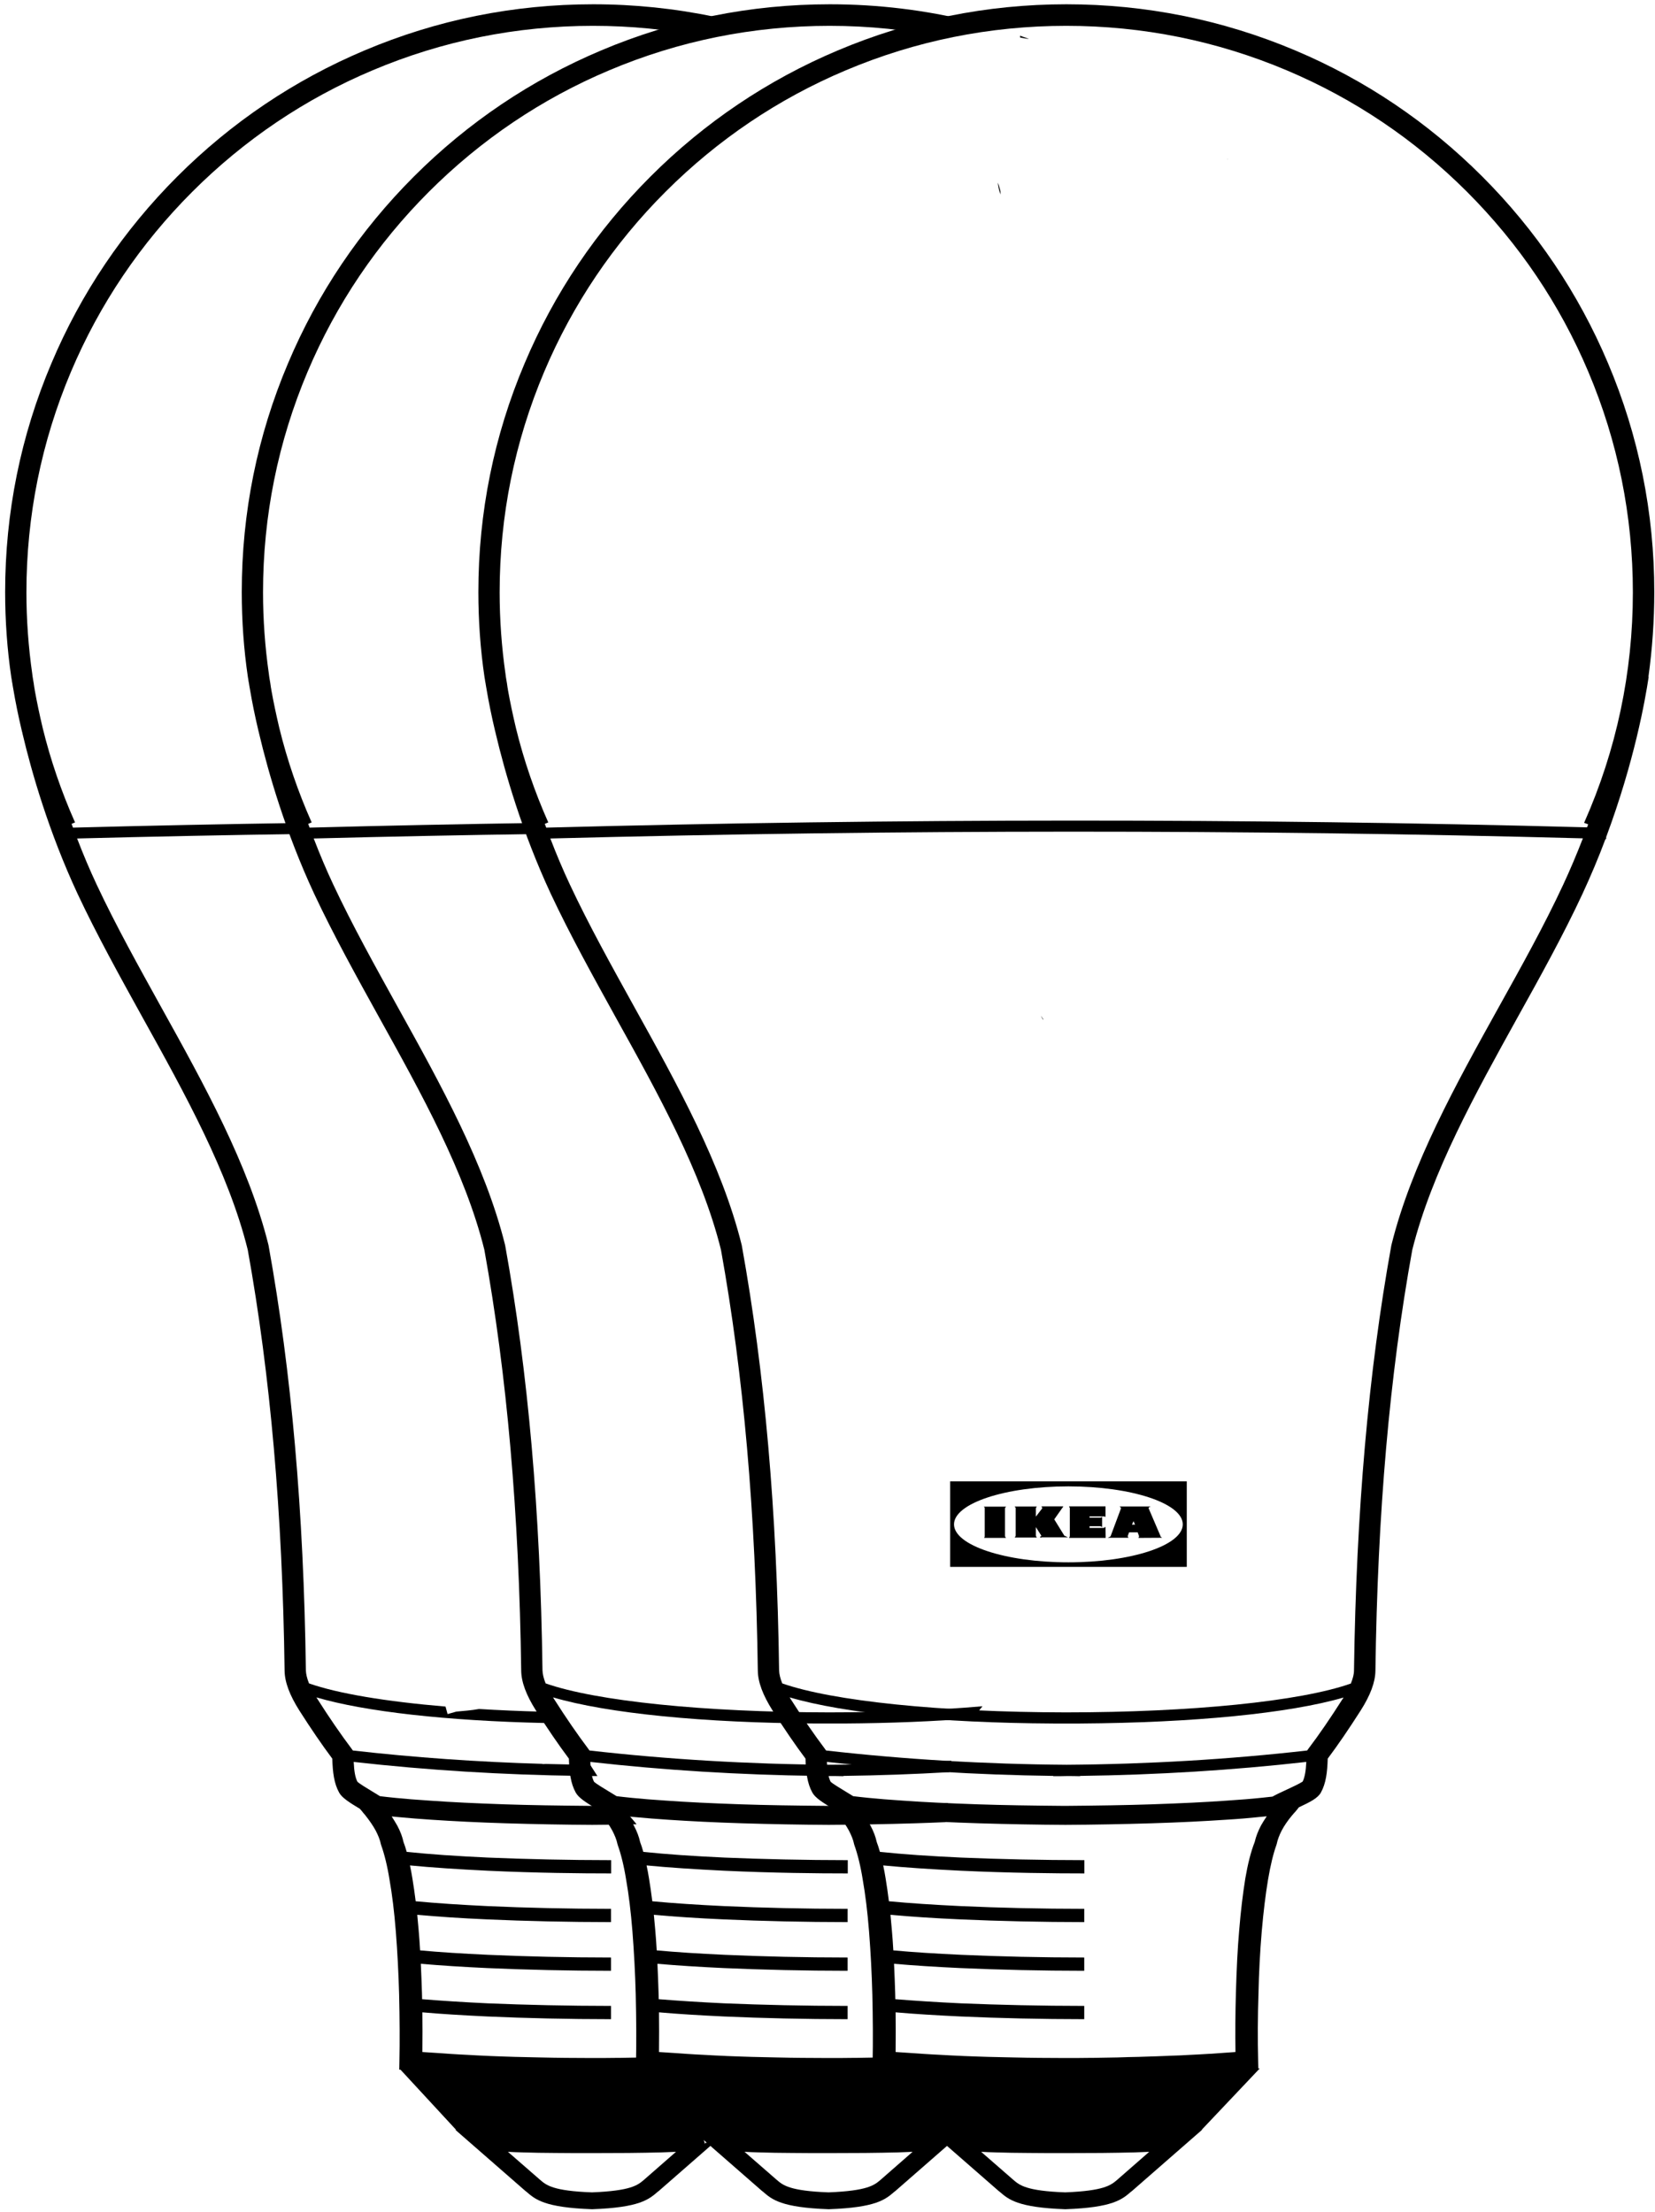 <?xml version="1.0" encoding="UTF-8" standalone="no"?>
<!-- Generator: Adobe Illustrator 21.0.0, SVG Export Plug-In . SVG Version: 6.00 Build 0)  -->

<svg
   xmlns:dc="http://purl.org/dc/elements/1.1/"
   xmlns:cc="http://creativecommons.org/ns#"
   xmlns:rdf="http://www.w3.org/1999/02/22-rdf-syntax-ns#"
   xmlns:svg="http://www.w3.org/2000/svg"
   xmlns="http://www.w3.org/2000/svg"
   xmlns:sodipodi="http://sodipodi.sourceforge.net/DTD/sodipodi-0.dtd"
   xmlns:inkscape="http://www.inkscape.org/namespaces/inkscape"
   version="1.1"
   id="Layer_1"
   x="0px"
   y="0px"
   viewBox="0 0 1159 1549.4"
   xml:space="preserve"
   sodipodi:docname="icon.svg"
   width="1159"
   height="1549.4"
   inkscape:version="0.92.5 (2060ec1f9f, 2020-04-08)"><defs
   id="defs19" /><sodipodi:namedview
   pagecolor="#ffffff"
   bordercolor="#666666"
   borderopacity="1"
   objecttolerance="10"
   gridtolerance="10"
   guidetolerance="10"
   inkscape:pageopacity="0"
   inkscape:pageshadow="2"
   inkscape:window-width="1920"
   inkscape:window-height="1151"
   id="namedview17"
   showgrid="false"
   inkscape:zoom="0.4308176"
   inkscape:cx="497.45004"
   inkscape:cy="674.15169"
   inkscape:window-x="0"
   inkscape:window-y="25"
   inkscape:window-maximized="1"
   inkscape:current-layer="Layer_1" />
<g
   id="g14">
	<path
   id="path2"
   d="m 415.4,3 c -55.6,0 -109.501,10.9 -160.301,32.4 -49,20.7 -93.1,50.399 -130.9,88.199 C 86.399,161.4 56.7,205.4 36,254.5 14.5,305.2 3.6,359.099 3.6,414.699 c 0,19.9 1.401,40.002 4.301,59.602 L 8.199,476 c 0.1,0.8 0.2,1.6 0.4,2.4 0.1,0.8 0.3,1.7 0.4,2.5 L 9.199,482 c 1.6,9.6 3.701,19.9 6.201,30.4 0.1,0.2 0.099,0.4 0.199,0.6 l 0.1,0.6 c 6.5,27.5 18.502,69.2 38.602,112.4 13.5,28.8 29.8,58.2 45.5,86.6 C 129.401,765.9 160,821 173.5,875.4 c 15.8,87.7 24.301,184.199 25.801,294.799 0.1,8 3.498,17.1 10.398,28 8.1,12.7 15.8,24.002 23,33.602 0.3,9.6 1.201,17.299 4.801,23.799 2,3.6 6.8,6.7 14.6,11.4 0.6,0.8 1.201,1.4 1.701,2 l 0.1,0.199 c 0.4,0.5 0.8,0.901 1.1,1.301 0.4,0.4 0.7,0.799 1,1.199 2.7,3.4 5.2,7 7.1,10.5 1.7,3.3 3,6.4 3.6,9.4 l 0.201,0.701 c 2.3,6.4 4.4,14.898 5.9,24.398 1.8,10.2 3.298,22.301 4.398,36.201 1.1,14.1 1.901,29 2.301,44.1 0.4,16.9 0.499,33.199 0.199,47.199 l -0.1,5.4 0.9,0.1 38.9,42.102 h -0.5 l 48.9,42.699 0.898,0.699 c 6.2,5.4 12.701,11.001 45.701,12.201 h 0.5 c 33,-1.2 39.399,-6.801 45.699,-12.201 L 461.5,1534.5 l 34.801,-30.4 4.555,-3.978 c -2.46,0.274 -4.917,0.564 -7.365,0.896 0.074,0.241 0.147,0.483 0.221,0.725 0.077,0.252 -0.619,-0.671 -0.357,-0.707 0.045,-0.01 0.091,-0.011 0.137,-0.018 -1.09,-3.571 -2.145,-7.155 -3.318,-10.699 -0.304,-0.603 -0.608,-1.208 -0.842,-1.658 0.259,1.014 0.573,2.131 0.943,3.326 0.417,0.975 0.804,1.95 1.068,2.924 -0.279,-0.484 -0.672,-1.645 -1.068,-2.924 -0.684,-1.599 -1.455,-3.2 -2.082,-4.799 0.077,0.43 -0.502,-0.984 -0.404,-1.1 -0.158,-0.474 -0.3,-0.946 -0.408,-1.42 -0.465,-1.333 -1.139,-3.213 -2.195,-6.057 4.619,11.325 -1.581,-3.765 -1.701,-4.877 -0.288,-2.651 3.946,9.895 3.195,7.336 -1.481,-5.049 -3.334,-9.99 -5.35,-14.851 0.134,0.58 0.271,1.16 0.406,1.74 0.522,1.631 1.15,3.595 1.414,4.652 0.209,0.836 -0.597,-1.616 -0.896,-2.424 -0.176,-0.742 -0.345,-1.486 -0.518,-2.228 -0.616,-1.923 -1.081,-3.372 -0.586,-2.186 0.062,0.148 0.118,0.297 0.18,0.445 -0.24,-1.04 -0.485,-2.078 -0.727,-3.117 -0.156,-0.42 -0.35,-0.915 -0.451,-1.221 -0.092,-0.218 -0.206,-0.492 -0.268,-0.631 -0.099,-0.469 -0.142,-0.683 -0.238,-1.139 -0.864,-2.304 -1.728,-4.529 -1.17,-3.16 0.357,0.875 0.704,1.753 1.059,2.629 -1.929,-9.146 -3.081,-14.733 -3.988,-19.191 h -0.121 c 0.236,1.643 0.409,3.112 0.344,3.772 -0.112,1.129 -0.302,-1.26 -0.479,-3.768 -2.138,0.068 -4.282,0.135 -6.389,0.203 l -2.801,0.102 c -5.1,0.1 -10.1,0.2 -14.9,0.4 -6,0.1 -11.9,0.201 -17.5,0.301 h -2.1 c -5.9,0.1 -11.399,0.102 -16.799,0.102 -5.9,0 -11.901,-0.102 -18.201,-0.102 h -0.299 c -5.8,-0.1 -11.8,-0.101 -18,-0.301 -5.8,-0.1 -11.701,-0.3 -17.701,-0.4 -3,-0.1 -6.099,-0.199 -9.199,-0.299 -2.6,-0.1 -5.3,-0.201 -8,-0.301 L 341.5,1440 c -4.5,-0.2 -9.1,-0.399 -13.9,-0.699 -4,-0.2 -8.1,-0.401 -12.4,-0.701 L 312.5,1438.4 c -3.3,-0.2 -6.8,-0.501 -10.5,-0.701 l -6.199,-0.398 c 0.1,-10.1 0.1,-19.201 0,-27.801 13.5,1.2 28.698,2.1 45.398,2.9 26.8,1.2 57.401,1.9 86.301,1.9 h 0.4 V 1405 H 427.5 c -29,0 -59.5,-0.701 -85.9,-1.801 -17,-0.8 -32.4,-1.798 -46,-2.898 0,-1.4 -0.1,-2.901 -0.1,-4.301 -0.2,-6.9 -0.501,-13.8 -0.801,-20.5 13.7,1.2 29.3,2.2 46.5,3 26.8,1.2 57.401,1.9 86.301,1.9 h 0.4 v -9.301 H 427.5 c -29,0 -59.5,-0.7 -85.9,-1.9 -17.5,-0.8 -33.5,-1.8 -47.4,-3.1 -0.3,-4.9 -0.6,-9.6 -1,-13.9 -0.3,-3.7 -0.7,-7.4 -1,-11 14.3,1.3 30.8,2.401 49,3.201 26.8,1.2 57.401,1.9 86.301,1.9 h 0.4 V 1337 H 427.5 c -29,0 -59.5,-0.7 -85.9,-1.9 -18.8,-0.9 -35.8,-2 -50.5,-3.4 -0.7,-5.7 -1.499,-11.1 -2.299,-16 -0.5,-3.2 -1.101,-6.3 -1.701,-9.1 15.5,1.5 33.701,2.701 54.201,3.701 34.3,1.6 65.799,1.898 86.299,1.898 H 428 v -9.299 h -0.4 c -29.1,0 -59.6,-0.701 -85.9,-1.801 -21.7,-1 -40.898,-2.3 -56.898,-4 -0.7,-2.5 -1.401,-4.799 -2.201,-6.799 -0.8,-3.7 -2.2,-7.502 -4.4,-11.602 -1.2,-2.2 -2.598,-4.298 -3.898,-6.398 l 4.1,0.398 c 8.4,0.8 16.199,1.4 23.799,1.9 14.9,1 32.402,1.9 52.102,2.5 19.9,0.6 40.698,1 60.398,1.1 10.101,-0.052 20.59,-0.211 31.107,-0.412 -0.756,-0.922 -1.423,-1.745 -2.395,-2.902 -2.877,-3.426 -5.798,-6.814 -8.711,-10.209 -6.509,0.088 -13.263,0.163 -20.4,0.225 -23.8,-0.2 -43.202,-0.5 -61.102,-1.1 -20.2,-0.7 -37.4,-1.502 -52.5,-2.602 -9.2,-0.6 -16.799,-1.198 -23.699,-1.898 -4.1,-0.4 -7.6,-0.801 -10.9,-1.201 -1.6,-1 -3.4,-2.099 -5.4,-3.299 -3.3,-2 -8.798,-5.301 -10.398,-6.801 -1.5,-2.9 -2.302,-7.2 -2.602,-13.9 51.3,5.8 104.6,9.101 158.5,9.801 v 0.199 h 0.4 c 3,0 6,0 9,-0.1 0.927,0 1.854,-4e-4 2.781,0.01 -1.305,-2.002 -2.566,-4.032 -3.871,-6.033 -0.414,-0.635 -0.829,-1.27 -1.244,-1.904 -10.357,-0.088 -20.692,-0.264 -30.992,-0.545 -1.715,0.151 -2.547,0.116 -2.607,-0.078 -45.099,-1.302 -89.553,-4.445 -132.566,-9.348 l -1,-1.4 c -7.3,-9.7 -15.299,-21.3 -23.699,-34.5 -0.3,-0.4 -0.501,-0.799 -0.801,-1.299 34.033,10.004 91.317,16.403 159.67,17.943 -0.488,-1.722 -0.96,-3.449 -1.395,-5.189 -0.264,-1.055 -0.466,-1.906 -0.666,-2.748 -15.147,-0.399 -29.804,-1.027 -43.77,-1.883 -5.221,0.988 -10.581,1.313 -15.898,1.84 -2.033,0.575 -4.068,1.143 -6.098,1.73 -0.483,-1.756 -0.966,-3.513 -1.449,-5.269 -41.597,-3.499 -75.359,-9.096 -95.594,-16.225 -1.4,-3.5 -2.101,-6.5 -2.201,-9.1 -1.5,-111.6 -10.1,-208.9 -26.1,-297.5 L 188,872 C 174,815.6 142.901,759.501 112.801,705.301 97.201,677.101 80.999,648 67.699,619.6 62.899,609.4 58.3,598.501 54,587.301 c 52.598,-1.359 105.156,-2.407 157.621,-3.182 -0.151,-0.553 -0.297,-1.108 -0.463,-1.656 -0.994,-0.675 -1.277,-1.419 -1.104,-2.521 -0.127,-0.332 -0.293,-0.911 -0.578,-2.164 -0.006,-0.028 -0.022,-0.069 -0.029,-0.098 -0.058,-0.088 -0.029,-0.039 -0.096,-0.143 -0.521,-0.805 -0.586,-1.006 -0.617,-1.1 -52.476,0.795 -105.04,1.871 -157.635,3.262 -0.3,-0.9 -0.6,-1.8 -1,-2.6 l 2.5,-1.1 -0.199,-0.301 c -9.4,-21.2 -17,-43.299 -22.5,-65.799 -2.2,-9.3 -4.1,-18.301 -5.6,-26.701 V 483 c -0.2,-1.1 -0.4,-2.1 -0.5,-3.1 L 23.6,478.5 c -0.1,-0.8 -0.3,-1.501 -0.4,-2.301 -0.1,-0.8 -0.298,-1.7 -0.398,-2.5 l -0.201,-1.6 c -2.7,-18.8 -4.1,-38.099 -4.1,-57.199 0,-53.6 10.499,-105.5 31.199,-154.5 20,-47.3 48.6,-89.7 85,-126.1 36.4,-36.4 78.902,-65.1 126.102,-85 48.9,-20.7 100.9,-31.201 154.5,-31.201 26.388,0 52.362,2.551 77.783,7.605 2.33,-4.753 4.499,-9.615 7.535,-13.895 C 472.814,5.961 444.339,3 415.4,3 Z m 64.133,1456.58 c 0.044,0.21 0.066,0.319 0.111,0.531 0.041,0.109 0.078,0.211 0.119,0.32 -0.058,-0.241 -0.106,-0.43 -0.164,-0.688 -0.022,-0.055 -0.044,-0.109 -0.066,-0.164 z m 0.066,0.164 c 0.161,0.398 0.321,0.797 0.48,1.195 -0.344,-1.449 -0.681,-2.9 -1.047,-4.344 -0.313,-1.234 0.104,1.097 0.566,3.148 z m 0.48,1.195 c 0.084,0.353 0.173,0.704 0.256,1.057 0.175,0.484 0.374,1.027 0.482,1.359 0.127,0.388 -0.056,-0.031 -0.303,-0.615 0.028,0.121 0.058,0.241 0.086,0.361 1.079,2.9 3.131,7.738 2.43,5.674 -0.898,-2.643 -1.913,-5.244 -2.951,-7.836 z m 0.436,1.801 c -0.058,-0.248 -0.121,-0.496 -0.18,-0.744 -0.188,-0.52 -0.353,-0.979 -0.572,-1.565 0.129,0.532 0.259,1.068 0.369,1.402 0.004,0.011 0.014,0.035 0.018,0.047 0.126,0.298 0.239,0.562 0.365,0.859 z m 7.271,23.348 c 0.122,0.366 0.26,0.733 0.404,1.1 -0.02,-0.113 -0.186,-0.613 -0.324,-1.047 -0.033,-0.029 -0.069,-0.066 -0.08,-0.053 z M 509.551,13.795 c -0.005,0.268 -0.002,0.535 -0.006,0.803 0.451,-0.16 0.902,-0.32 1.354,-0.48 -0.45,-0.106 -0.898,-0.217 -1.348,-0.322 z m 2.305,0.549 c -0.779,0.497 -1.549,1.009 -2.32,1.518 -0.01,0.997 -0.028,1.994 -0.023,2.992 1.306,-1.41 2.673,-2.77 4.084,-4.094 -0.579,-0.142 -1.16,-0.277 -1.74,-0.416 z m -1.406,0.33 c -0.279,0.069 -0.627,0.153 -0.906,0.223 -0.002,0.128 -0.002,0.255 -0.004,0.383 0.304,-0.2 0.607,-0.403 0.91,-0.605 z M 698.834,128.025 c 0.034,1.569 0.4,4.029 1.828,8.174 0.082,-0.984 0.05,-1.963 -0.199,-2.924 -0.534,-2.06 -1.056,-3.761 -1.59,-5.236 -0.013,-0.005 -0.026,-0.009 -0.039,-0.014 z m 30.244,583.629 c -0.003,0.027 0.041,0.137 0.143,0.348 0.369,0.763 0.796,1.496 1.238,2.221 0.05,-0.091 0.102,-0.182 0.152,-0.273 -0.805,-1.279 -1.521,-2.401 -1.533,-2.295 z m -238.225,780.045 c 0.223,0.96 0.454,1.836 0.697,2.486 0.617,1.649 3.463,6.128 2.707,4.537 -1.457,-3.064 -2.513,-5.224 -3.404,-7.024 z m -135.154,15.504 c 3.2,0.2 6.601,0.3 10.201,0.4 7,0.2 14.899,0.4 23.199,0.4 7.8,0.1 16.6,0.1 25.5,0.1 8.7,0 17,-0.1 25.5,-0.1 8.4,-0.1 16.201,-0.2 23.201,-0.4 3.6,-0.1 7,-0.3 10.1,-0.4 L 451.9,1526 451,1526.801 c -4.5,3.8 -9.1,7.699 -36.4,8.799 -27.3,-1 -32,-4.999 -36.4,-8.799 z"
   inkscape:connector-curvature="0" />
	
	
	
	
	
</g>
<g
   transform="translate(165.7)"
   id="g14-6"><path
     id="path2-1"
     transform="translate(-165.7)"
     d="m 581.1,3 c -55.6,0 -109.499,10.9 -160.299,32.4 -49,20.7 -93.1,50.399 -130.9,88.199 -37.8,37.8 -67.501,81.8 -88.201,130.9 -21.5,50.7 -32.398,104.599 -32.398,160.199 0,19.9 1.399,40.002 4.299,59.602 L 173.9,476 c 0.1,0.8 0.2,1.6 0.4,2.4 0.1,0.8 0.298,1.7 0.398,2.5 L 174.9,482 c 1.6,9.6 3.699,19.9 6.199,30.4 0.1,0.2 0.101,0.4 0.201,0.6 l 0.1,0.6 C 187.9,541.1 199.9,582.8 220,626 c 13.5,28.8 29.8,58.2 45.5,86.6 29.6,53.3 60.199,108.401 73.699,162.801 15.8,87.7 24.301,184.199 25.801,294.799 0.1,8 3.5,17.1 10.4,28 8.1,12.7 15.8,24.002 23,33.602 0.3,9.6 1.199,17.299 4.799,23.799 2,3.6 6.802,6.7 14.602,11.4 0.6,0.8 1.199,1.4 1.699,2 l 0.1,0.199 c 0.4,0.5 0.8,0.901 1.1,1.301 0.4,0.4 0.7,0.799 1,1.199 2.7,3.4 5.202,7 7.102,10.5 1.7,3.3 3,6.4 3.6,9.4 l 0.199,0.701 c 2.3,6.4 4.4,14.898 5.9,24.398 1.8,10.2 3.3,22.301 4.4,36.201 1.1,14.1 1.899,29 2.299,44.1 0.4,16.9 0.501,33.199 0.201,47.199 l -0.1,5.4 0.898,0.1 38.9,42.102 h -0.5 L 533.5,1534.5 l 0.9,0.699 c 6.2,5.4 12.699,11.001 45.699,12.201 h 0.5 c 33,-1.2 39.401,-6.801 45.701,-12.201 L 627.199,1534.5 662,1504.1 l 12.207,-10.66 c 0.005,-0.609 10e-4,-1.217 0.016,-1.826 0.005,-0.144 0.039,-0.997 0.051,-1.334 -0.279,-1.302 -0.748,-3.924 -3.965,-13.871 0.592,2.257 1.184,4.513 1.775,6.769 0.029,0.104 0.118,0.416 0.088,0.312 -0.632,-2.155 -1.927,-6.418 -2.906,-9.678 -0.049,-0.137 -0.552,-1.533 -0.867,-2.41 -4.863,-6.933 -5.393,-7.466 -5.854,-14.252 -0.176,-0.381 -0.354,-0.762 -0.52,-1.148 -1.775,-4.144 -2.71,-7.822 -3.148,-11.348 -1.261,-2.064 -2.012,-3.352 -2.465,-4.84 -0.866,0.027 -1.765,0.067 -2.611,0.086 l -2,0.1 c -2.7,0.1 -5.301,0.201 -7.801,0.301 -3.2,0.1 -6.3,0.199 -9.4,0.299 l -2.799,0.102 c -5.1,0.1 -10.1,0.2 -14.9,0.4 -6,0.1 -11.9,0.201 -17.5,0.301 h -2.1 c -5.9,0.1 -11.401,0.102 -16.801,0.102 -5.9,0 -11.899,-0.102 -18.199,-0.102 H 562 c -5.8,-0.1 -11.8,-0.101 -18,-0.301 -5.8,-0.1 -11.699,-0.3 -17.699,-0.4 -3,-0.1 -6.101,-0.199 -9.201,-0.299 -2.6,-0.1 -5.3,-0.201 -8,-0.301 L 507.199,1440 c -4.5,-0.2 -9.098,-0.399 -13.898,-0.699 -4,-0.2 -8.1,-0.401 -12.4,-0.701 l -2.701,-0.199 c -3.3,-0.2 -6.8,-0.501 -10.5,-0.701 L 461.5,1437.301 c 0.1,-10.1 0.1,-19.201 0,-27.801 13.5,1.2 28.7,2.1 45.4,2.9 26.8,1.2 57.399,1.9 86.299,1.9 h 0.4 V 1405 h -0.4 c -29,0 -59.498,-0.701 -85.898,-1.801 -17,-0.8 -32.4,-1.798 -46,-2.898 0,-1.4 -0.102,-2.901 -0.102,-4.301 -0.2,-6.9 -0.499,-13.8 -0.799,-20.5 13.7,1.2 29.3,2.2 46.5,3 26.8,1.2 57.399,1.9 86.299,1.9 h 0.4 v -9.301 h -0.4 c -29,0 -59.498,-0.7 -85.898,-1.9 -17.5,-0.8 -33.5,-1.8 -47.4,-3.1 -0.3,-4.9 -0.6,-9.6 -1,-13.9 -0.3,-3.7 -0.7,-7.4 -1,-11 14.3,1.3 30.8,2.401 49,3.201 26.8,1.2 57.399,1.9 86.299,1.9 h 0.4 V 1337 h -0.4 c -29,0 -59.498,-0.7 -85.898,-1.9 -18.8,-0.9 -35.8,-2 -50.5,-3.4 -0.7,-5.7 -1.501,-11.1 -2.301,-16 -0.5,-3.2 -1.099,-6.3 -1.699,-9.1 15.5,1.5 33.699,2.701 54.199,3.701 34.3,1.6 65.801,1.898 86.301,1.898 h 0.398 v -9.299 h -0.398 c -29.1,0 -59.6,-0.701 -85.9,-1.801 -21.7,-1 -40.9,-2.3 -56.9,-4 -0.7,-2.5 -1.399,-4.799 -2.199,-6.799 -0.8,-3.7 -2.2,-7.502 -4.4,-11.602 -1.2,-2.2 -2.6,-4.298 -3.9,-6.398 l 4.1,0.398 c 8.4,0.8 16.201,1.4 23.801,1.9 14.9,1 32.4,1.9 52.1,2.5 19.9,0.6 40.7,1 60.4,1.1 19.5,-0.1 40.399,-0.5 60.299,-1.1 7.497,-0.228 14.581,-0.51 21.432,-0.814 0.054,-4.445 0.461,-8.898 1.619,-13.391 -7.173,0.324 -14.654,0.627 -22.75,0.906 -17.8,0.6 -37.7,0.9 -61,1.1 -23.8,-0.2 -43.2,-0.5 -61.1,-1.1 -20.2,-0.7 -37.4,-1.502 -52.5,-2.602 -9.2,-0.6 -16.801,-1.198 -23.701,-1.898 -4.1,-0.4 -7.598,-0.801 -10.898,-1.201 -1.6,-1 -3.4,-2.099 -5.4,-3.299 -3.3,-2 -8.8,-5.301 -10.4,-6.801 -1.5,-2.9 -2.3,-7.2 -2.6,-13.9 51.3,5.8 104.6,9.101 158.5,9.801 v 0.199 h 0.4 c 3,0 6,0 9,-0.1 3,0 6,0 9,0.1 h 0.398 v -0.199 c 24.905,-0.323 49.657,-1.209 74.145,-2.633 0.198,-3.25 0.612,-5.682 1.41,-7.973 -28.029,1.663 -56.416,2.606 -84.953,2.805 -57.4,-0.4 -114.1,-3.8 -168.5,-10 l -1,-1.4 c -7.3,-9.7 -15.301,-21.3 -23.701,-34.5 -0.3,-0.4 -0.499,-0.799 -0.799,-1.299 38.1,11.2 105.3,17.899 184.6,18.299 h 0.4 8.799 0.4 8.801 0.398 c 32.956,-0.208 63.767,-1.486 91.322,-3.691 1.583,-2.28 3.073,-4.447 4.111,-6.031 -0.005,0.01 -0.01,0.013 -0.016,0.02 0.15,-0.224 0.595,-0.899 0.449,-0.672 -0.116,0.181 -0.303,0.452 -0.434,0.652 0.629,-0.787 1.259,-1.573 1.889,-2.359 -31.867,2.77 -68.531,4.283 -107.422,4.283 -87.3,-0.1 -163.3,-7.901 -198.5,-20.301 -1.4,-3.5 -2.099,-6.5 -2.199,-9.1 -1.5,-111.6 -10.1,-208.9 -26.1,-297.5 L 353.699,872 C 339.699,815.6 308.6,759.501 278.5,705.301 c -15.6,-28.2 -31.8,-57.301 -45.1,-85.701 -4.8,-10.2 -9.401,-21.099 -13.701,-32.299 52.352,-1.352 104.657,-2.379 156.877,-3.15 -0.445,-1.622 -0.791,-3.274 -1.035,-4.938 -0.136,-0.927 -0.216,-1.857 -0.266,-2.789 -52.756,0.799 -105.599,1.877 -158.475,3.275 -0.3,-0.9 -0.6,-1.8 -1,-2.6 l 2.5,-1.1 -0.201,-0.301 c -9.4,-21.2 -17,-43.299 -22.5,-65.799 -2.2,-9.3 -4.1,-18.301 -5.6,-26.701 V 483 c -0.2,-1.1 -0.4,-2.1 -0.5,-3.1 L 189.301,478.5 c -0.1,-0.8 -0.3,-1.501 -0.4,-2.301 -0.1,-0.8 -0.3,-1.7 -0.4,-2.5 l -0.199,-1.6 c -2.7,-18.8 -4.102,-38.099 -4.102,-57.199 0,-53.6 10.501,-105.5 31.201,-154.5 20,-47.3 48.6,-89.7 85,-126.1 C 336.8,97.901 379.3,69.201 426.5,49.301 c 48.9,-20.7 100.9,-31.201 154.5,-31.201 27.505,0 54.559,2.784 81.006,8.275 -1.029,-3.851 -1.763,-7.438 -0.924,-9.518 -0.348,-1.604 0.301,-1.79 2.828,-1.846 0.061,-0.003 0.113,-0.013 0.176,-0.014 0.242,-0.004 0.502,-0.007 0.758,-0.012 0.109,-0.002 0.155,-0.006 0.27,-0.008 0.068,-5.85e-4 0.137,4.83e-4 0.205,0 0.847,-0.014 1.719,-0.03 2.465,-0.039 1.298,-0.016 2.596,-0.026 3.895,-0.039 2.82,0.001 5.637,0.026 8.455,0.068 C 647.972,7.024 614.849,3 581.1,3 Z m 77.777,1441.654 c 0.843,1.379 1.825,2.974 3.199,5.379 -0.191,-2.798 -0.449,-6.192 -0.842,-10.393 -0.906,0.041 -1.779,0.068 -2.672,0.102 0.015,1.624 0.108,3.251 0.314,4.912 z m 3.199,5.379 c 0.211,3.098 0.343,5.271 0.469,7.117 1.167,2.521 2.569,4.917 4.08,7.256 -0.858,-4.036 -1.759,-8.242 -1.002,-5.879 0.635,2.423 1.271,4.846 1.906,7.27 2.518,3.757 5.274,7.386 7.816,11.135 -6.137,-13.742 -10.377,-21.838 -13.27,-26.898 z m 5.453,15.764 c -0.308,-0.46 -0.604,-0.926 -0.904,-1.391 0.076,0.356 0.145,0.693 0.219,1.041 0.41,0.717 0.799,1.445 1.166,2.186 -0.16,-0.612 -0.32,-1.224 -0.48,-1.836 z m 0.869,5.605 c 0.01,0.014 0.018,0.025 0.027,0.039 -0.268,-0.758 -0.557,-1.595 -0.854,-2.443 0.013,0.066 0.041,0.194 0.053,0.256 0.548,1.521 0.492,1.367 0.773,2.148 z m 0.027,0.039 c 0.487,1.378 0.746,2.1 0.83,2.338 -0.264,-0.88 -0.394,-1.327 -0.592,-1.998 -0.088,-0.125 -0.153,-0.219 -0.238,-0.34 z m 0.238,0.34 c 0.085,0.122 0.15,0.216 0.238,0.342 -0.22,-0.661 -0.342,-1.064 -0.582,-1.777 -0.544,-1.615 -0.212,-0.444 0.344,1.435 z m 0.238,0.342 c 0.532,1.595 0.982,2.972 1.406,4.285 -0.316,-1.206 -0.631,-2.412 -0.947,-3.617 -0.142,-0.205 -0.323,-0.473 -0.459,-0.668 z M 695.469,19.076 c -0.523,0.24 -1.109,0.494 -1.465,0.668 0.227,-0.072 0.393,-0.123 0.734,-0.225 0.313,-0.127 0.626,-0.255 0.939,-0.383 -0.07,-0.02 -0.139,-0.04 -0.209,-0.061 z m 18.9,5.961 c -0.008,0.402 -0.019,0.803 -0.027,1.205 0.502,0.085 1.001,0.182 1.492,0.305 1.556,0.253 1.876,0.392 3.289,0.559 0.398,0.047 0.799,0.079 1.199,0.113 0.052,-0.014 0.103,-0.026 0.154,-0.039 -2.031,-0.731 -4.067,-1.445 -6.107,-2.143 z m 145.197,86.354 c -0.074,0.014 -0.138,0.024 -0.213,0.039 0.136,0.07 0.396,0.186 0.531,0.254 -0.106,-0.098 -0.212,-0.195 -0.318,-0.293 z m 28.137,51.658 c 0.028,0.034 0.058,0.067 0.086,0.102 0.02,-0.01 0.041,-0.019 0.061,-0.029 -0.052,-0.026 -0.096,-0.047 -0.146,-0.072 z M 672.225,1475.217 c -0.135,-0.045 -0.104,0.737 -0.008,1.797 0.508,0.764 1.02,1.538 1.586,2.41 -0.445,-1.264 -0.889,-2.529 -1.354,-3.787 -0.101,-0.272 -0.174,-0.403 -0.225,-0.42 z m 1.578,4.207 c 0.289,0.821 0.579,1.643 0.861,2.467 0.032,-0.423 0.064,-0.748 0.096,-0.98 -0.329,-0.514 -0.646,-1.007 -0.957,-1.486 z m 0.861,2.467 c -0.006,0.083 -0.013,0.171 -0.019,0.26 0.042,0.063 0.081,0.123 0.127,0.189 0.002,-0.038 0.004,-0.075 0.006,-0.113 -0.038,-0.112 -0.075,-0.224 -0.113,-0.336 z m 0.113,0.336 c 0.026,0.075 0.051,0.151 0.076,0.227 1.374,1.966 3.939,4.897 3.082,3.506 -1.132,-1.837 -2.131,-3.413 -3.096,-4.922 -0.02,0.334 -0.037,0.706 -0.062,1.19 z m 0.076,0.227 c -0.026,-0.037 -0.057,-0.077 -0.082,-0.113 -0.04,0.783 -0.068,1.599 0,2.068 0.371,2.557 0.583,5.171 0.891,7.76 l 0.537,-0.469 h -0.299 l 1.484,-1.568 c -0.821,-2.567 -1.662,-5.127 -2.531,-7.678 z m -0.209,-0.303 c -0.159,-0.239 -0.305,-0.467 -0.406,-0.652 -0.729,-1.337 -1.374,-2.717 -1.988,-4.115 0.175,1.73 0.503,4.046 0.693,5.205 0.443,2.688 0.873,4.665 1.379,6.422 0.08,-2.186 0.182,-4.861 0.322,-6.859 z m -2.395,-4.768 c -0.014,-0.136 -0.021,-0.241 -0.033,-0.369 -0.117,-0.176 -0.251,-0.384 -0.365,-0.555 0.132,0.308 0.264,0.617 0.398,0.924 z m -150.85,29.816 c 3.2,0.2 6.599,0.3 10.199,0.4 7,0.2 14.901,0.4 23.201,0.4 7.8,0.1 16.6,0.1 25.5,0.1 8.7,0 17,-0.1 25.5,-0.1 8.4,-0.1 16.199,-0.2 23.199,-0.4 3.6,-0.1 7,-0.3 10.1,-0.4 l -21.5,18.801 -0.9,0.801 c -4.5,3.8 -9.098,7.699 -36.398,8.799 -27.3,-1 -32,-4.999 -36.4,-8.799 z"
     inkscape:connector-curvature="0" /></g><g
   transform="translate(331.4)"
   id="g14-6-6"><path
     d="M 827.1,414.7 C 827.1,359.1 816.2,305.2 794.7,254.4 774,205.4 744.3,161.3 706.5,123.5 668.7,85.7 624.7,56 575.6,35.3 524.9,13.9 471,3 415.4,3 359.8,3 305.9,13.9 255.1,35.4 206.1,56.1 162,85.8 124.2,123.6 86.4,161.4 56.7,205.4 36,254.5 14.5,305.2 3.6,359.1 3.6,414.7 c 0,19.9 1.4,40 4.3,59.6 l 0.3,1.7 c 0.1,0.8 0.2,1.6 0.4,2.4 0.1,0.8 0.3,1.7 0.4,2.5 l 0.2,1.1 c 1.6,9.6 3.7,19.9 6.2,30.4 0.1,0.2 0.1,0.4 0.2,0.6 l 0.1,0.6 c 6.5,27.5 18.5,69.2 38.6,112.4 13.5,28.8 29.8,58.2 45.5,86.6 29.6,53.3 60.2,108.4 73.7,162.8 15.8,87.7 24.3,184.2 25.8,294.8 0.1,8 3.5,17.1 10.4,28 8.1,12.7 15.8,24 23,33.6 0.3,9.6 1.2,17.3 4.8,23.8 2,3.6 6.8,6.7 14.6,11.4 0.6,0.8 1.2,1.4 1.7,2 l 0.1,0.2 c 0.4,0.5 0.8,0.9 1.1,1.3 0.4,0.4 0.7,0.8 1,1.2 2.7,3.4 5.2,7 7.1,10.5 1.7,3.3 3,6.4 3.6,9.4 l 0.2,0.7 c 2.3,6.4 4.4,14.9 5.9,24.4 1.8,10.2 3.3,22.3 4.4,36.2 1.1,14.1 1.9,29 2.3,44.1 0.4,16.9 0.5,33.2 0.2,47.2 l -0.1,5.4 0.9,0.1 38.9,42.1 h -0.5 l 48.9,42.7 0.9,0.7 c 6.2,5.4 12.7,11 45.7,12.2 h 0.5 c 33,-1.2 39.4,-6.8 45.7,-12.2 l 0.9,-0.7 34.8,-30.4 14.2,-12.4 h -0.3 l 40.6,-42.9 h -1 l -0.1,-4.7 c -0.4,-15.5 -0.3,-31.9 0.2,-47.2 0.3,-15.1 1.1,-29.9 2.3,-44.1 1.2,-13.9 2.7,-26 4.4,-36.2 1.7,-10.1 3.7,-18.3 5.9,-24.4 l 0.2,-0.7 c 0.6,-2.9 1.8,-6.1 3.5,-9.4 1.8,-3.4 4.2,-6.9 7.2,-10.5 0.2,-0.2 0.4,-0.5 0.7,-0.8 0.4,-0.5 0.9,-1.1 1.6,-1.8 0.8,-1 1.7,-2 2.5,-3.1 8.1,-3.8 13.2,-6.4 15.4,-10.3 3.6,-6.5 4.5,-14.2 4.8,-23.8 7.2,-9.6 14.9,-20.9 23,-33.6 6.9,-10.8 10.3,-20 10.4,-27.9 1.5,-110.7 9.9,-207.1 25.8,-294.8 13.6,-54.4 44.2,-109.5 73.7,-162.8 15.8,-28.4 32.1,-57.8 45.5,-86.6 5.6,-12.1 11.1,-25 16.1,-38.4 h 0.5 v -1.4 c 19.7,-52.9 27.3,-95.8 29.7,-111.8 l 0.1,-0.4 H 823 c 2.7,-19.5 4.1,-39.5 4.1,-59.4 z m -46.3,162.7 c -0.3,0.7 -0.5,1.4 -0.8,2.1 -237.8,-6.4 -483.1,-6.3 -728.9,0.2 -0.3,-0.9 -0.6,-1.8 -1,-2.6 l 2.5,-1.1 -0.2,-0.3 C 43,554.5 35.4,532.4 29.9,509.9 27.7,500.6 25.8,491.6 24.3,483.2 V 483 c -0.2,-1.1 -0.4,-2.1 -0.5,-3.1 l -0.2,-1.4 c -0.1,-0.8 -0.3,-1.5 -0.4,-2.3 -0.1,-0.8 -0.3,-1.7 -0.4,-2.5 l -0.2,-1.6 C 19.9,453.3 18.5,434 18.5,414.9 18.5,361.3 29,309.4 49.7,260.4 c 20,-47.3 48.6,-89.7 85,-126.1 36.4,-36.4 78.9,-65.1 126.1,-85 48.9,-20.7 100.9,-31.2 154.5,-31.2 53.6,0 105.5,10.5 154.5,31.2 47.3,20 89.7,48.6 126.1,85 36.4,36.4 65.1,78.9 85,126.1 20.7,48.9 31.2,100.9 31.2,154.5 0,56.1 -11.5,110.3 -34,161.1 l -0.2,0.3 z m -3.7,9.8 c -4.4,11.3 -9,22.2 -13.8,32.5 -13.2,28.4 -29.4,57.5 -45.1,85.7 C 688.1,759.6 657,815.6 643,872.1 l -0.1,0.5 c -16,88.6 -24.5,185.9 -26.1,297.5 0,2.6 -0.8,5.6 -2.2,9.1 -35.4,12.5 -111.9,20.2 -199.7,20.2 -87.3,-0.1 -163.3,-7.9 -198.5,-20.3 -1.4,-3.5 -2.1,-6.5 -2.2,-9.1 -1.5,-111.6 -10.1,-208.9 -26.1,-297.5 L 188,872 C 174,815.6 142.9,759.5 112.8,705.3 97.2,677.1 81,648 67.7,619.6 62.9,609.4 58.3,598.5 54,587.3 297.9,581 541.1,580.9 777.1,587.2 Z m -370.9,620 h 0.4 c 3,0 5.9,0 8.8,0 h 0.4 c 2.9,0 5.9,0 8.8,0 h 0.4 c 79.2,-0.5 146.3,-7.1 184.5,-18.2 -0.2,0.4 -0.5,0.8 -0.8,1.2 -8.4,13.2 -16.4,24.9 -23.7,34.5 l -1,1.4 c -54.4,6.2 -111.1,9.6 -168.4,10 -57.4,-0.4 -114.1,-3.8 -168.5,-10 l -1,-1.4 c -7.3,-9.7 -15.3,-21.3 -23.7,-34.5 -0.3,-0.4 -0.5,-0.8 -0.8,-1.3 38.1,11.2 105.3,17.9 184.6,18.3 z m 134.5,108.5 c -1.7,10.5 -3.2,22.8 -4.3,36.4 -1.1,12.3 -1.8,26.7 -2.3,43.8 -0.4,14.3 -0.5,28.2 -0.3,41.4 l -8.6,0.6 c -2.9,0.2 -5.6,0.4 -8.2,0.6 l -2.2,0.1 c -4.5,0.3 -8.7,0.5 -12.9,0.7 -4.7,0.3 -9.4,0.5 -13.8,0.6 l -2,0.1 c -2.7,0.1 -5.3,0.2 -7.8,0.3 -3.2,0.1 -6.3,0.2 -9.4,0.3 l -2.8,0.1 c -5.1,0.1 -10.1,0.2 -14.9,0.4 -6,0.1 -11.9,0.2 -17.5,0.3 h -2.1 c -5.9,0.1 -11.4,0.1 -16.8,0.1 -5.9,0 -11.9,-0.1 -18.2,-0.1 h -0.3 c -5.8,-0.1 -11.8,-0.1 -18,-0.3 -5.8,-0.1 -11.7,-0.3 -17.7,-0.4 -3,-0.1 -6.1,-0.2 -9.2,-0.3 -2.6,-0.1 -5.3,-0.2 -8,-0.3 l -1.9,-0.1 c -4.5,-0.2 -9.1,-0.4 -13.9,-0.7 -4,-0.2 -8.1,-0.4 -12.4,-0.7 l -2.7,-0.2 c -3.3,-0.2 -6.8,-0.5 -10.5,-0.7 l -6.2,-0.4 c 0.1,-10.1 0.1,-19.2 0,-27.8 13.5,1.2 28.7,2.1 45.4,2.9 26.8,1.2 57.4,1.9 86.3,1.9 h 0.4 v -9.3 h -0.4 c -29,0 -59.5,-0.7 -85.9,-1.8 -17,-0.8 -32.4,-1.8 -46,-2.9 0,-1.4 -0.1,-2.9 -0.1,-4.3 -0.2,-6.9 -0.5,-13.8 -0.8,-20.5 13.7,1.2 29.3,2.2 46.5,3 26.8,1.2 57.4,1.9 86.3,1.9 h 0.4 v -9.3 h -0.4 c -29,0 -59.5,-0.7 -85.9,-1.9 -17.5,-0.8 -33.5,-1.8 -47.4,-3.1 -0.3,-4.9 -0.6,-9.6 -1,-13.9 -0.3,-3.7 -0.7,-7.4 -1,-11 14.3,1.3 30.8,2.4 49,3.2 26.8,1.2 57.4,1.9 86.3,1.9 h 0.4 v -9.3 h -0.4 c -29,0 -59.5,-0.7 -85.9,-1.9 -18.8,-0.9 -35.8,-2 -50.5,-3.4 -0.7,-5.7 -1.5,-11.1 -2.3,-16 -0.5,-3.2 -1.1,-6.3 -1.7,-9.1 15.5,1.5 33.7,2.7 54.2,3.7 34.3,1.6 65.8,1.9 86.3,1.9 h 0.4 v -9.3 h -0.4 c -29.1,0 -59.6,-0.7 -85.9,-1.8 -21.7,-1 -40.9,-2.3 -56.9,-4 -0.7,-2.5 -1.4,-4.8 -2.2,-6.8 -0.8,-3.7 -2.2,-7.5 -4.4,-11.6 -1.2,-2.2 -2.6,-4.3 -3.9,-6.4 l 4.1,0.4 c 8.4,0.8 16.2,1.4 23.8,1.9 14.9,1 32.4,1.9 52.1,2.5 19.9,0.6 40.7,1 60.4,1.1 19.5,-0.1 40.4,-0.5 60.3,-1.1 19.7,-0.6 37.3,-1.5 52.1,-2.5 8.6,-0.5 16.8,-1.2 24.2,-2 l 4.4,-0.4 c -1.6,2.3 -2.9,4.5 -4,6.4 v 0 c -2.1,4 -3.6,7.9 -4.4,11.5 -2.8,7.1 -4.9,15.7 -6.6,25.6 z m -174.8,191.9 c 7,0.2 14.9,0.4 23.2,0.4 7.8,0.1 16.6,0.1 25.5,0.1 8.7,0 17,-0.1 25.5,-0.1 8.4,-0.1 16.2,-0.2 23.2,-0.4 3.6,-0.1 7,-0.3 10.1,-0.4 l -21.5,18.8 -0.9,0.8 c -4.5,3.8 -9.1,7.7 -36.4,8.8 -27.3,-1 -32,-5 -36.4,-8.8 l -22.5,-19.6 c 3.2,0.2 6.6,0.3 10.2,0.4 z m 162,-246.4 c -15.1,1.1 -32.3,1.9 -52.6,2.6 -17.8,0.6 -37.7,0.9 -61,1.1 -23.8,-0.2 -43.2,-0.5 -61.1,-1.1 -20.2,-0.7 -37.4,-1.5 -52.5,-2.6 -9.2,-0.6 -16.8,-1.2 -23.7,-1.9 -4.1,-0.4 -7.6,-0.8 -10.9,-1.2 -1.6,-1 -3.4,-2.1 -5.4,-3.3 -3.3,-2 -8.8,-5.3 -10.4,-6.8 -1.5,-2.9 -2.3,-7.2 -2.6,-13.9 51.3,5.8 104.6,9.1 158.5,9.8 v 0.2 h 0.4 c 3,0 6,0 9,-0.1 3,0 6,0 9,0.1 h 0.4 v -0.2 c 53.9,-0.7 107.1,-4 158.4,-9.8 -0.3,6.5 -1.1,10.7 -2.5,13.7 -1.9,1.4 -7.7,4.1 -11.2,5.7 -4.1,1.9 -7.5,3.5 -10,4.9 -2.4,0.3 -4.8,0.5 -7.4,0.8 -7.4,0.8 -15.5,1.4 -24.4,2 z"
     id="path2-1-1"
     inkscape:connector-curvature="0" /><path
     d="m 334,1097.5 h 165.7 v -59.9 H 334 Z m 162.9,-29.8 c 0,14.7 -35.9,26.6 -80.1,26.6 -44.2,0 -80.1,-11.9 -80.1,-26.6 0,-14.7 35.9,-26.6 80.1,-26.6 44.2,0 80.1,11.9 80.1,26.6 z"
     id="path4-0-5"
     inkscape:connector-curvature="0" /><path
     d="m 414,1075.7 -7.1,-11.5 6.4,-9.1 h -15.4 l 0.4,0.6 c 0.1,0.1 0.2,0.3 0.2,0.4 0,0.2 0,0.4 -0.1,0.5 l -4.4,5.7 v -5.7 l 0.1,-0.5 0.6,-0.9 h -15.6 l 0.7,0.8 0.1,0.4 v 19.1 l -0.1,0.5 -0.6,0.9 h 15.5 l -0.6,-0.9 -0.1,-0.4 v -6 l 3.7,5.8 c 0,0 0.1,0.4 0.1,0.7 0,0 0,0 0,0 h -0.1 v 0 H 397 l 0.2,0.3 -0.4,0.4 h 0.1 0.4 v 0.5 l 0.6,-0.5 h 0.5 18.1 l -2.1,-1 z"
     id="path6-6-5"
     inkscape:connector-curvature="0" /><polygon
     points="372.5,1076.3 372.4,1075.8 372.4,1056.6 372.5,1056.1 373.2,1055.3 357.6,1055.3 358.2,1056.1 358.2,1075.7 358.2,1076.3 357.8,1077.2 373.1,1077.2 "
     id="polygon8-3-4" /><polygon
     points="442.8,1069.4 441.9,1070.1 441.4,1070.2 431.6,1070.2 431.6,1069 438.9,1069 439.5,1069.1 440.4,1069.6 440.4,1062.4 439.5,1063 439,1063 431.6,1063 431.6,1062.1 441.3,1062.1 441.9,1062.1 442.8,1062.5 442.8,1055.1 417.2,1055.1 417.7,1056 417.8,1056.5 417.8,1075.7 417.7,1076.3 417.2,1077.2 442.9,1077.2 "
     id="polygon10-2-7" /><path
     d="m 481.3,1075.9 -8.3,-19.4 c 0,-0.1 -0.1,-0.4 0,-0.5 0,-0.1 0,-0.1 0,-0.1 l 1.4,-0.7 h -21.8 l 0.9,0.7 c 0,0 0.1,0.1 0.1,0.2 0,0.1 0,0.4 0,0.5 l -7.2,19.3 c -0.2,0.3 -0.5,0.5 -0.5,0.5 l -1.6,0.7 h 1.6 v 0.1 l 0.1,-0.1 h 12.2 0.7 l -0.4,-0.6 c 0,0 -0.1,-0.2 -0.2,-0.5 l 1,-2.7 h 6 l 0.9,2.4 c 0,0 0,0.3 0.1,0.5 0,0.1 -0.1,0.3 -0.2,0.5 l -0.3,0.5 16.6,-0.1 -1.1,-0.9 z m -17.8,-8 h -2.2 l 1.1,-2.4 z"
     id="path12-0-6"
     inkscape:connector-curvature="0" /></g></svg>